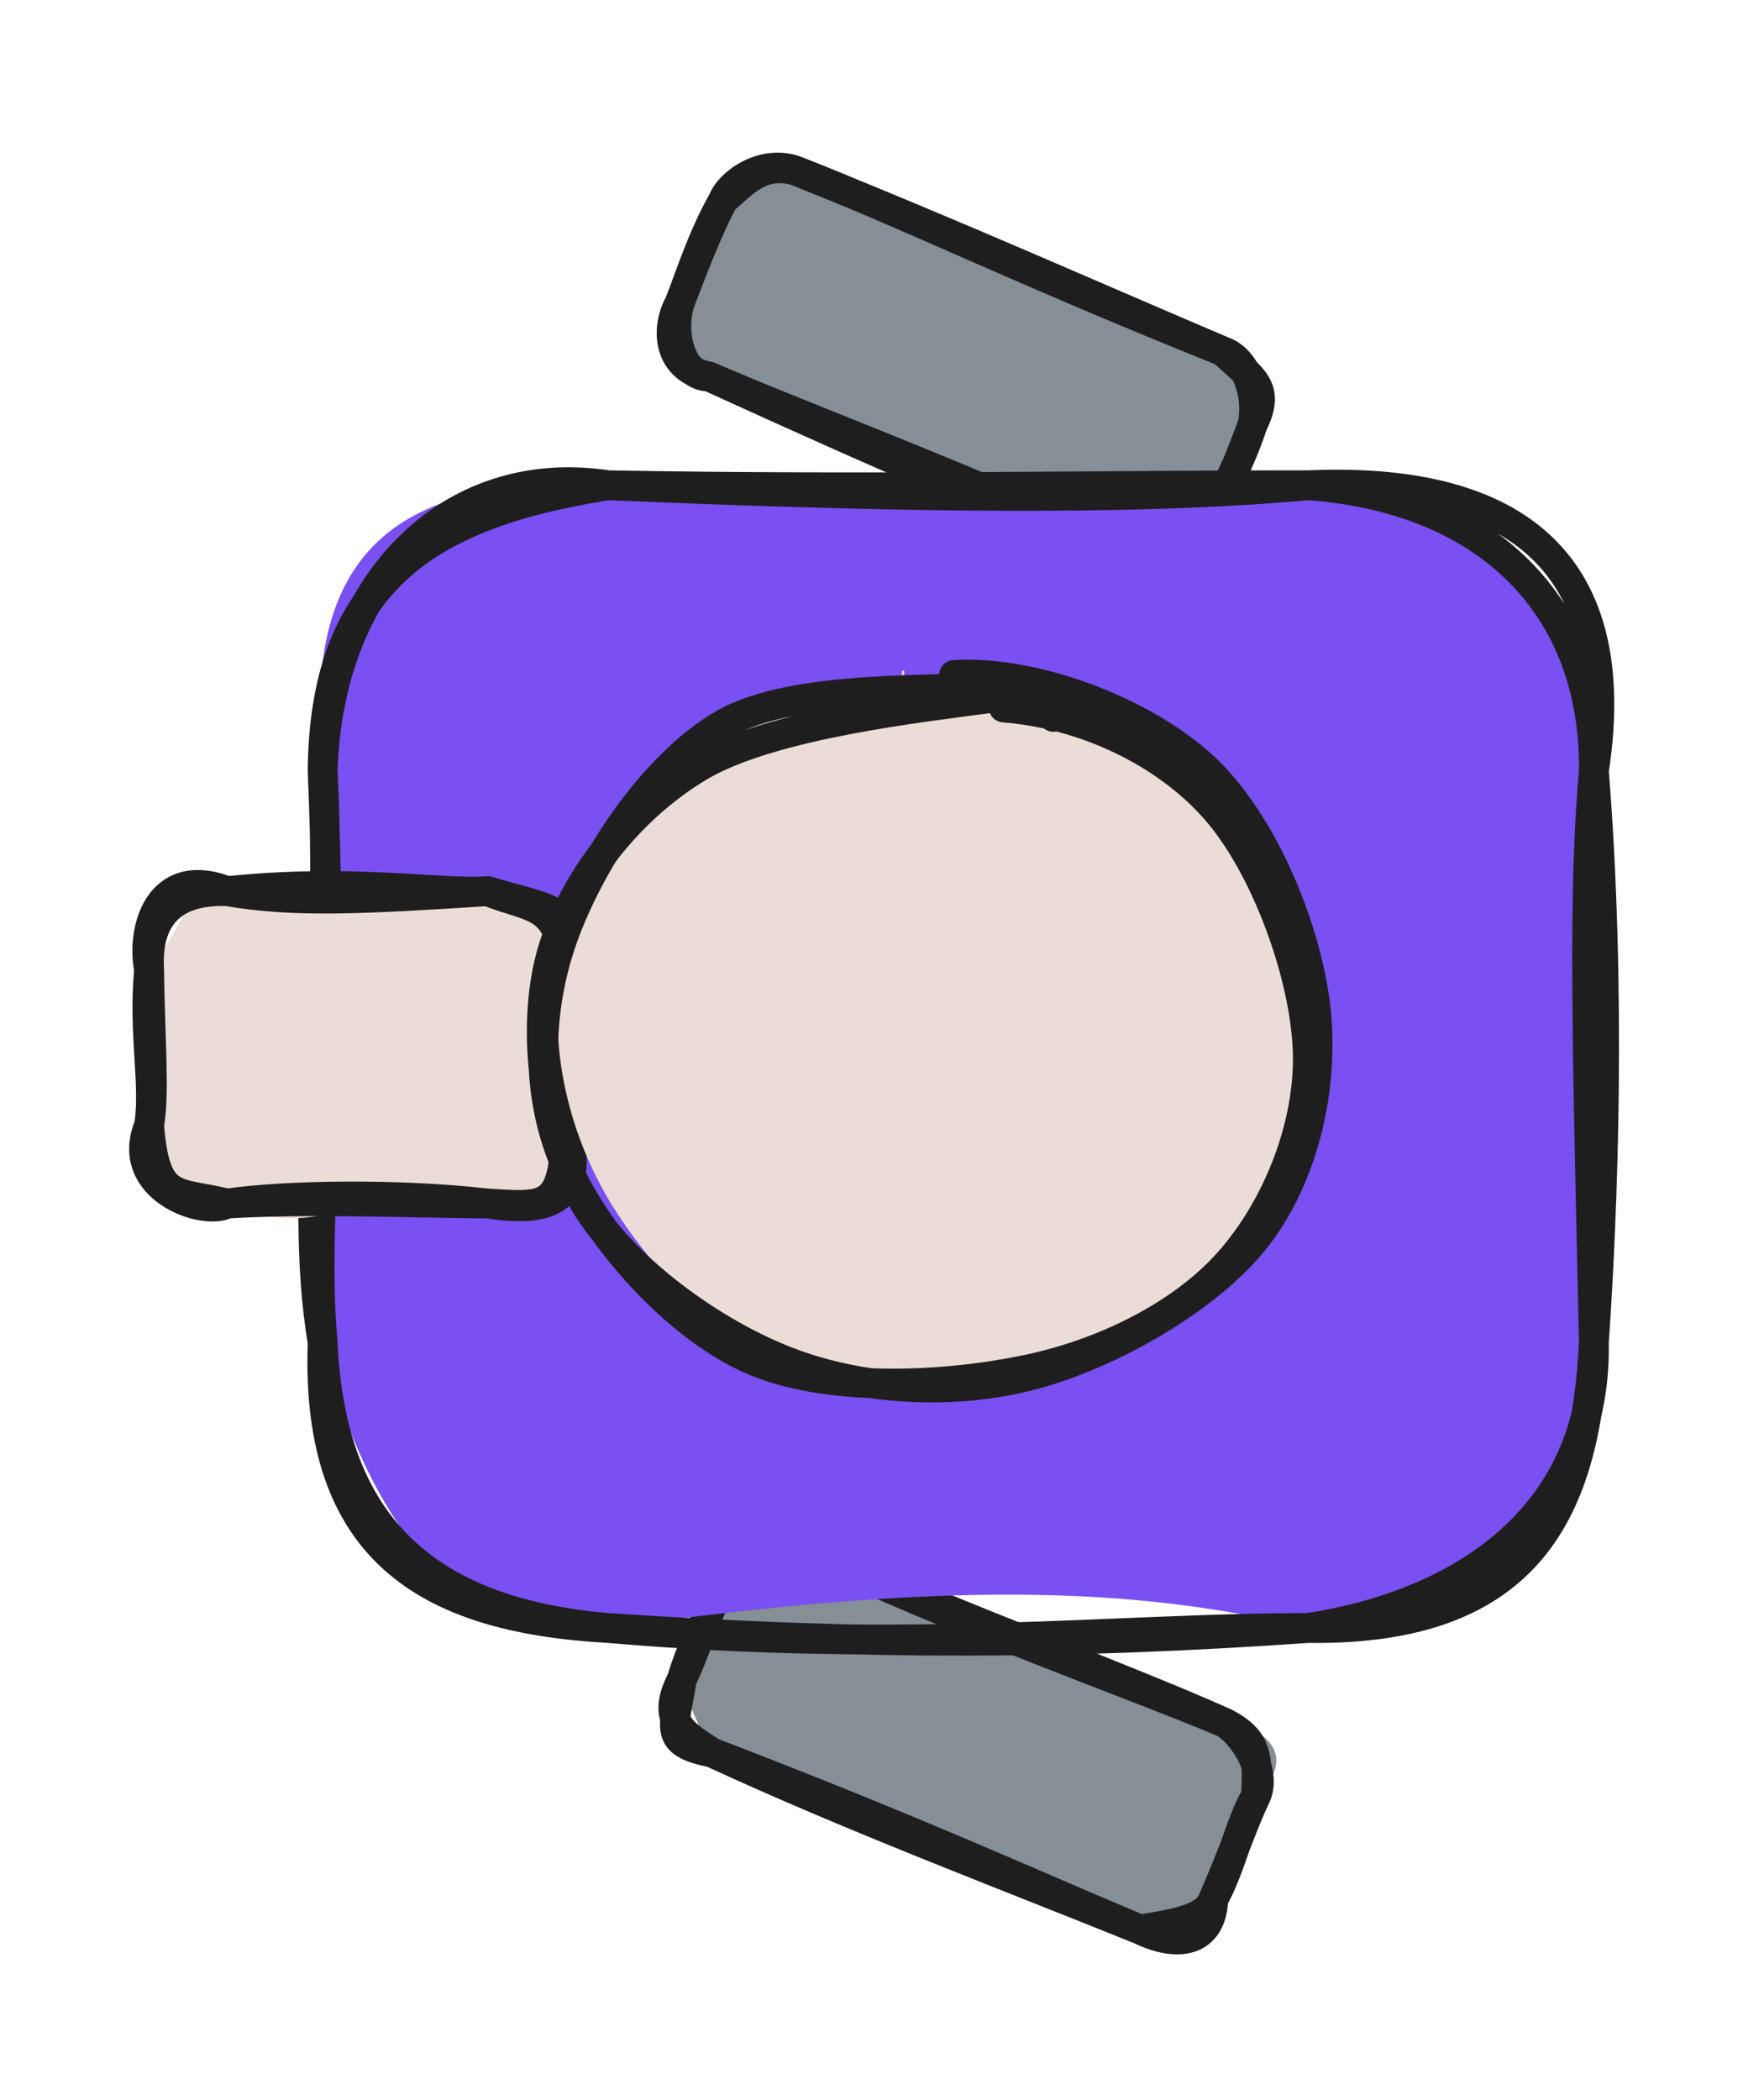 <svg version="1.1" xmlns="http://www.w3.org/2000/svg" viewBox="0 0 116.901 140.842" width="116.901" height="140.842">
  <!-- svg-source:excalidraw -->
  
  <defs>
    <style class="style-fonts">
      @font-face {
        font-family: "Virgil";
        src: url("https://excalidraw.com/Virgil.woff2");
      }
      @font-face {
        font-family: "Cascadia";
        src: url("https://excalidraw.com/Cascadia.woff2");
      }
      @font-face {
        font-family: "Assistant";
        src: url("https://excalidraw.com/Assistant-Regular.woff2");
      }
    </style>
    
  </defs>
  <g stroke-linecap="round" transform="translate(45.694 109.066) rotate(22.461 19.283 7.488)"><path d="M3.74 0 C11.73 0.02, 24.52 -1.43, 34.82 0 C37.33 -0.86, 40.29 0.19, 38.57 3.74 C39.52 5.41, 39.55 8.04, 38.57 11.23 C36.32 14.68, 37.38 14.02, 34.82 14.98 C25.18 13.5, 15.99 14.65, 3.74 14.98 C1.44 12.98, -0.06 11.41, 0 11.23 C-0.99 8.94, -0.31 6.37, 0 3.74 C-1.6 -1.14, 1.07 0.78, 3.74 0" stroke="none" stroke-width="0" fill="#868e96"></path><path d="M3.74 0 C15.55 0.66, 28.03 -0.06, 34.82 0 M3.74 0 C16.2 0.28, 27.75 -0.21, 34.82 0 M34.82 0 C37.12 0.23, 37.69 1.13, 38.57 3.74 M34.82 0 C36.81 0.49, 38.63 2.18, 38.57 3.74 M38.57 3.74 C38.26 5.86, 38.87 8.76, 38.57 11.23 M38.57 3.74 C38.46 5.75, 38.64 7.5, 38.57 11.23 M38.57 11.23 C39.55 13.85, 37.75 15.15, 34.82 14.98 M38.57 11.23 C38.68 12.72, 36.37 13.98, 34.82 14.98 M34.82 14.98 C26.34 14.94, 18.54 14.6, 3.74 14.98 M34.82 14.98 C25.14 15.05, 14.21 15.41, 3.74 14.98 M3.74 14.98 C0.43 15.63, 0.78 14.46, 0 11.23 M3.74 14.98 C1.52 14.58, -0.28 14.34, 0 11.23 M0 11.23 C-0.22 9.15, -0.05 7.36, 0 3.74 M0 11.23 C0.1 9.53, -0.08 8.16, 0 3.74 M0 3.74 C-0.88 1.55, 2.02 0.96, 3.74 0 M0 3.74 C0.06 1.57, 1.22 1.14, 3.74 0" stroke="#1e1e1e" stroke-width="2" fill="none"></path></g><g stroke-linecap="round" transform="translate(45.508 16.919) rotate(22.923 19.283 7.488)"><path d="M3.74 0 C16.95 -1.12, 28 -0.92, 34.82 0 C39.04 -1.05, 37.49 2.27, 38.57 3.74 C39.6 6.43, 37.82 8.62, 38.57 11.23 C38.63 12.77, 37.8 16.93, 34.82 14.98 C29.04 14.81, 21.54 12.8, 3.74 14.98 C1.19 12.66, 1.52 15.41, 0 11.23 C-0.16 9.05, -0.51 4.95, 0 3.74 C-0.18 2.03, 0.32 -0.18, 3.74 0" stroke="none" stroke-width="0" fill="#868e96"></path><path d="M3.74 0 C11.76 -0.23, 19.93 0.27, 34.82 0 M3.74 0 C14.75 -0.22, 26.44 -0.01, 34.82 0 M34.82 0 C36.44 -0.12, 38.13 1.67, 38.57 3.74 M34.82 0 C37.39 0.93, 38.73 0.96, 38.57 3.74 M38.57 3.74 C38.85 7.03, 38.34 9.53, 38.57 11.23 M38.57 3.74 C38.64 5.74, 38.73 7.67, 38.57 11.23 M38.57 11.23 C39 13.91, 37.42 14.1, 34.82 14.98 M38.57 11.23 C37.61 12.73, 37.04 14.17, 34.82 14.98 M34.82 14.98 C23.42 14.43, 10.59 15.06, 3.74 14.98 M34.82 14.98 C25.83 15.47, 16.93 15.34, 3.74 14.98 M3.74 14.98 C2.03 15.71, 0.24 13.39, 0 11.23 M3.74 14.98 C0.97 15.58, -0.21 13.18, 0 11.23 M0 11.23 C-0.05 9.17, -0.32 6.67, 0 3.74 M0 11.23 C-0.08 8.76, -0.19 6.23, 0 3.74 M0 3.74 C0.77 2.21, 1.3 0.28, 3.74 0 M0 3.74 C-0.02 2.39, 1.44 0.11, 3.74 0" stroke="#1e1e1e" stroke-width="2" fill="none"></path></g><g stroke-linecap="round" transform="translate(21.639 32.546) rotate(0 42.631 38.322)"><path d="M19.16 0 C33.95 -0.85, 51.08 -1.11, 66.1 0 C77.38 1.42, 85.32 9.77, 85.26 19.16 C82.82 30.89, 86.02 38.67, 85.26 57.48 C85.92 72.96, 75.88 76.99, 66.1 76.64 C54.35 73.88, 41.99 73.44, 19.16 76.64 C8.49 78.98, 2.15 66.84, 0 57.48 C-2.04 41.14, -0.07 32.48, 0 19.16 C-1.29 6.14, 3.22 -0.88, 19.16 0" stroke="none" stroke-width="0" fill="#7950f2"></path><path d="M19.16 0 C37.78 0.79, 54.02 1.1, 66.1 0 M19.16 0 C36.64 0.32, 53.64 -0.02, 66.1 0 M66.1 0 C78 0.85, 85.38 8, 85.26 19.16 M66.1 0 C79.21 -0.58, 87.51 4.55, 85.26 19.16 M85.26 19.16 C84.54 27.36, 84.79 36.39, 85.26 57.48 M85.26 19.16 C86.43 33.86, 85.88 48.49, 85.26 57.48 M85.26 57.48 C85.47 68.51, 77.22 74.92, 66.1 76.64 M85.26 57.48 C84.7 68.64, 81.04 76.85, 66.1 76.64 M66.1 76.64 C53.45 76.63, 39.32 78.38, 19.16 76.64 M66.1 76.64 C50.23 77.74, 36.77 77.82, 19.16 76.64 M19.16 76.64 C6.86 75.96, -0.49 71.31, 0 57.48 M19.16 76.64 C5.97 75.55, 0.5 68.81, 0 57.48 M0 57.48 C-1.75 47, 0.82 35.14, 0 19.16 M0 57.48 C-0.76 49.04, 0.89 40.96, 0 19.16 M0 19.16 C0.11 6.94, 6.34 1.98, 19.16 0 M0 19.16 C0.38 6.61, 8.46 -1.64, 19.16 0" stroke="#1e1e1e" stroke-width="2" fill="none"></path></g><g stroke-linecap="round" transform="translate(10 59.769) rotate(0 13.975 10.473)"><path d="M5.24 0 C5.89 2.08, 15.71 -0.12, 22.71 0 C27 1.91, 25.44 2.05, 27.95 5.24 C28.1 6.76, 29.59 9.94, 27.95 15.71 C29.56 20.14, 28.19 22.64, 22.71 20.95 C15.24 18.15, 12.49 24.21, 5.24 20.95 C0.1 21.26, 3.58 21.92, 0 15.71 C-0.83 12.92, 1.46 11.57, 0 5.24 C3.1 1.16, 1.72 0.81, 5.24 0" stroke="none" stroke-width="0" fill="#eaddd7"></path><path d="M5.24 0 C13.63 -0.88, 19.5 0.23, 22.71 0 M5.24 0 C9.71 0.78, 14.35 0.54, 22.71 0 M22.71 0 C27.76 1.47, 28.42 1.06, 27.95 5.24 M22.71 0 C25.64 1.21, 27.53 0.65, 27.95 5.24 M27.95 5.24 C27.69 9.58, 26.93 12.68, 27.95 15.71 M27.95 5.24 C27.86 8.93, 27.56 12.47, 27.95 15.71 M27.95 15.71 C29.49 21.13, 26.31 21.5, 22.71 20.95 M27.95 15.71 C27.9 21.48, 26.59 21.17, 22.71 20.95 M22.71 20.95 C16.63 20.25, 9.09 20.39, 5.24 20.95 M22.71 20.95 C16.66 20.89, 10.73 20.63, 5.24 20.95 M5.24 20.95 C3.69 21.81, -1.73 19.93, 0 15.71 M5.24 20.95 C1.8 20.1, 0.42 20.93, 0 15.71 M0 15.71 C0.38 13.44, 0.07 10.36, 0 5.24 M0 15.71 C0.43 12.9, -0.4 9.68, 0 5.24 M0 5.24 C-0.52 2.79, 0.52 -1.83, 5.24 0 M0 5.24 C-0.16 2.44, 0.92 -0.15, 5.24 0" stroke="#1e1e1e" stroke-width="2" fill="none"></path></g><g stroke-linecap="round" transform="translate(36.889 45.73) rotate(0 25.43 23.859)"><path d="M26.48 -0.83 C31.74 -1.18, 38.03 1.85, 42.1 5.32 C46.17 8.8, 50.01 15.01, 50.89 20 C51.77 24.99, 50.22 31.02, 47.37 35.26 C44.53 39.51, 38.88 43.56, 33.82 45.48 C28.76 47.41, 22.03 48.64, 17.03 46.83 C12.04 45.01, 6.55 39.2, 3.86 34.6 C1.16 29.99, -0.15 24.15, 0.84 19.18 C1.84 14.21, 5.35 7.96, 9.84 4.79 C14.32 1.61, 24.1 0.79, 27.76 0.13 C31.41 -0.54, 31.66 0.55, 31.75 0.81 M23.38 1.64 C28.39 1.04, 34.75 1.81, 39.27 4.18 C43.8 6.55, 48.93 10.98, 50.54 15.84 C52.16 20.7, 51.23 28.38, 48.96 33.35 C46.7 38.32, 41.79 43.6, 36.94 45.66 C32.08 47.73, 24.92 47.21, 19.83 45.72 C14.75 44.24, 9.62 40.56, 6.43 36.77 C3.25 32.99, 0.5 27.75, 0.71 23 C0.91 18.25, 4.15 11.96, 7.66 8.29 C11.17 4.63, 19.1 2.53, 21.76 1.03 C24.42 -0.48, 23.71 -0.9, 23.61 -0.73" stroke="none" stroke-width="0" fill="#eaddd7"></path><path d="M27.1 -0.46 C32.47 -0.79, 39.76 1.96, 43.8 5.68 C47.84 9.4, 50.74 16.6, 51.34 21.86 C51.94 27.11, 50.58 33.09, 47.42 37.2 C44.26 41.3, 37.65 45.07, 32.39 46.47 C27.14 47.87, 20.92 47.54, 15.9 45.59 C10.87 43.65, 4.87 39.32, 2.23 34.8 C-0.41 30.27, -1.25 23.31, 0.05 18.45 C1.36 13.6, 5.17 8.55, 10.05 5.66 C14.93 2.77, 25.4 1.66, 29.35 1.11 C33.31 0.55, 33.81 2.12, 33.76 2.35 M30.43 1.72 C35.83 2.15, 41.22 4.68, 44.62 8.53 C48.02 12.38, 50.67 19.74, 50.82 24.81 C50.97 29.87, 48.7 35.36, 45.53 38.92 C42.35 42.49, 37.11 45.1, 31.76 46.18 C26.41 47.27, 18.54 47.69, 13.44 45.42 C8.33 43.14, 3.22 37.24, 1.12 32.54 C-0.98 27.83, -0.9 22.15, 0.84 17.2 C2.59 12.26, 6.77 5.67, 11.61 2.85 C16.45 0.03, 26.7 0.72, 29.87 0.3 C33.03 -0.12, 30.53 -0.17, 30.61 0.32" stroke="#1e1e1e" stroke-width="2" fill="none"></path></g></svg>